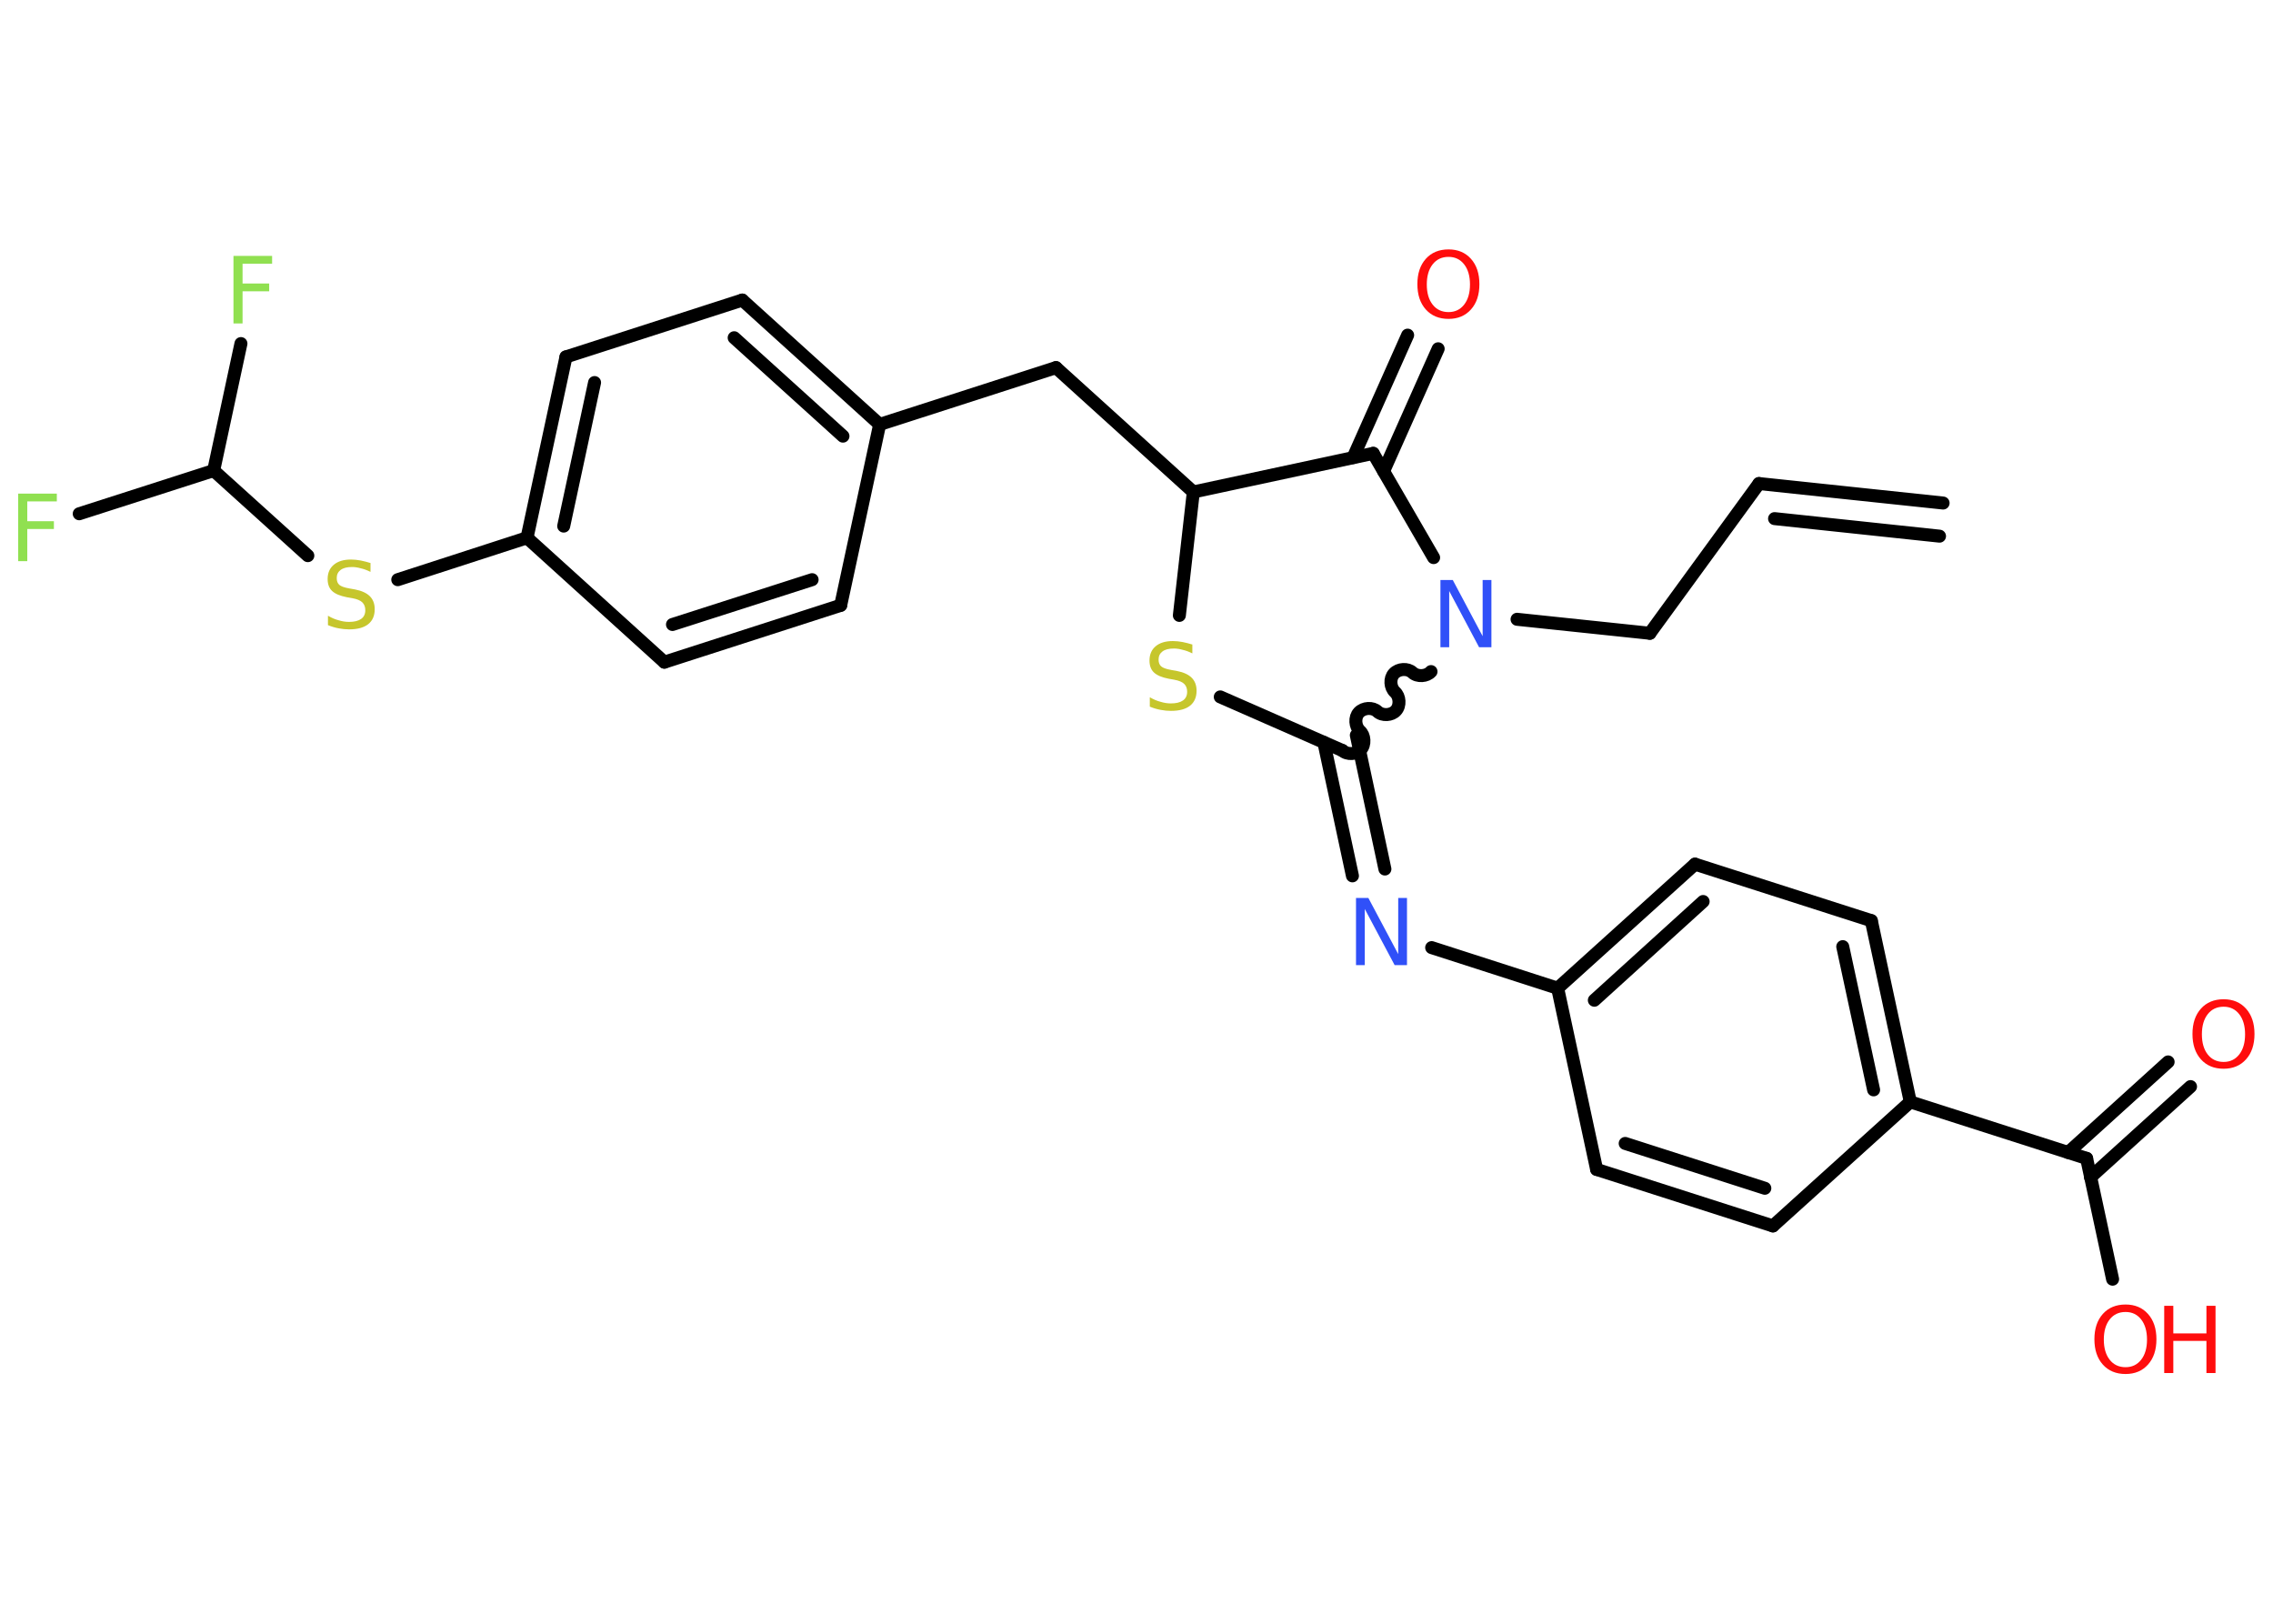 <?xml version='1.0' encoding='UTF-8'?>
<!DOCTYPE svg PUBLIC "-//W3C//DTD SVG 1.1//EN" "http://www.w3.org/Graphics/SVG/1.1/DTD/svg11.dtd">
<svg version='1.2' xmlns='http://www.w3.org/2000/svg' xmlns:xlink='http://www.w3.org/1999/xlink' width='70.0mm' height='50.0mm' viewBox='0 0 70.0 50.0'>
  <desc>Generated by the Chemistry Development Kit (http://github.com/cdk)</desc>
  <g stroke-linecap='round' stroke-linejoin='round' stroke='#000000' stroke-width='.4' fill='#FF0D0D'>
    <rect x='.0' y='.0' width='70.0' height='50.0' fill='#FFFFFF' stroke='none'/>
    <g id='mol1' class='mol'>
      <g id='mol1bnd1' class='bond'>
        <line x1='54.17' y1='14.89' x2='59.84' y2='15.49'/>
        <line x1='54.65' y1='15.97' x2='59.73' y2='16.51'/>
      </g>
      <line id='mol1bnd2' class='bond' x1='54.17' y1='14.89' x2='50.81' y2='19.5'/>
      <line id='mol1bnd3' class='bond' x1='50.81' y1='19.5' x2='46.72' y2='19.07'/>
      <line id='mol1bnd4' class='bond' x1='44.15' y1='17.17' x2='42.29' y2='13.96'/>
      <g id='mol1bnd5' class='bond'>
        <line x1='41.67' y1='14.09' x2='43.35' y2='10.32'/>
        <line x1='42.61' y1='14.51' x2='44.29' y2='10.74'/>
      </g>
      <line id='mol1bnd6' class='bond' x1='42.29' y1='13.96' x2='36.75' y2='15.15'/>
      <line id='mol1bnd7' class='bond' x1='36.75' y1='15.15' x2='32.52' y2='11.32'/>
      <line id='mol1bnd8' class='bond' x1='32.52' y1='11.32' x2='27.09' y2='13.07'/>
      <g id='mol1bnd9' class='bond'>
        <line x1='27.09' y1='13.07' x2='22.86' y2='9.24'/>
        <line x1='25.96' y1='13.43' x2='22.61' y2='10.4'/>
      </g>
      <line id='mol1bnd10' class='bond' x1='22.86' y1='9.24' x2='17.43' y2='10.99'/>
      <g id='mol1bnd11' class='bond'>
        <line x1='17.43' y1='10.99' x2='16.23' y2='16.56'/>
        <line x1='18.31' y1='11.78' x2='17.36' y2='16.2'/>
      </g>
      <line id='mol1bnd12' class='bond' x1='16.23' y1='16.56' x2='12.25' y2='17.85'/>
      <line id='mol1bnd13' class='bond' x1='9.48' y1='17.11' x2='6.58' y2='14.49'/>
      <line id='mol1bnd14' class='bond' x1='6.58' y1='14.49' x2='2.44' y2='15.82'/>
      <line id='mol1bnd15' class='bond' x1='6.58' y1='14.49' x2='7.42' y2='10.58'/>
      <line id='mol1bnd16' class='bond' x1='16.23' y1='16.56' x2='20.46' y2='20.39'/>
      <g id='mol1bnd17' class='bond'>
        <line x1='20.46' y1='20.39' x2='25.89' y2='18.64'/>
        <line x1='20.71' y1='19.23' x2='25.01' y2='17.85'/>
      </g>
      <line id='mol1bnd18' class='bond' x1='27.09' y1='13.07' x2='25.89' y2='18.64'/>
      <line id='mol1bnd19' class='bond' x1='36.75' y1='15.15' x2='36.32' y2='18.95'/>
      <line id='mol1bnd20' class='bond' x1='37.58' y1='21.46' x2='41.34' y2='23.11'/>
      <path id='mol1bnd21' class='bond' d='M41.34 23.11c.15 .14 .44 .12 .57 -.03c.14 -.15 .12 -.44 -.03 -.57c-.15 -.14 -.17 -.42 -.03 -.57c.14 -.15 .42 -.17 .57 -.03c.15 .14 .44 .12 .57 -.03c.14 -.15 .12 -.44 -.03 -.57c-.15 -.14 -.17 -.42 -.03 -.57c.14 -.15 .42 -.17 .57 -.03c.15 .14 .44 .12 .57 -.03' fill='none' stroke='#000000' stroke-width='.4'/>
      <g id='mol1bnd22' class='bond'>
        <line x1='41.77' y1='22.64' x2='42.65' y2='26.76'/>
        <line x1='40.77' y1='22.86' x2='41.65' y2='26.97'/>
      </g>
      <line id='mol1bnd23' class='bond' x1='44.09' y1='29.18' x2='47.97' y2='30.43'/>
      <g id='mol1bnd24' class='bond'>
        <line x1='52.2' y1='26.61' x2='47.97' y2='30.43'/>
        <line x1='52.45' y1='27.76' x2='49.1' y2='30.8'/>
      </g>
      <line id='mol1bnd25' class='bond' x1='52.2' y1='26.61' x2='57.63' y2='28.35'/>
      <g id='mol1bnd26' class='bond'>
        <line x1='58.83' y1='33.93' x2='57.63' y2='28.35'/>
        <line x1='57.7' y1='33.56' x2='56.75' y2='29.15'/>
      </g>
      <line id='mol1bnd27' class='bond' x1='58.83' y1='33.93' x2='64.26' y2='35.67'/>
      <g id='mol1bnd28' class='bond'>
        <line x1='63.69' y1='35.49' x2='66.77' y2='32.7'/>
        <line x1='64.38' y1='36.25' x2='67.46' y2='33.46'/>
      </g>
      <line id='mol1bnd29' class='bond' x1='64.26' y1='35.67' x2='65.06' y2='39.39'/>
      <line id='mol1bnd30' class='bond' x1='58.83' y1='33.93' x2='54.6' y2='37.75'/>
      <g id='mol1bnd31' class='bond'>
        <line x1='49.17' y1='36.01' x2='54.6' y2='37.75'/>
        <line x1='50.05' y1='35.21' x2='54.35' y2='36.59'/>
      </g>
      <line id='mol1bnd32' class='bond' x1='47.97' y1='30.43' x2='49.17' y2='36.01'/>
      <path id='mol1atm4' class='atom' d='M44.36 17.86h.38l.92 1.73v-1.73h.27v2.07h-.38l-.92 -1.73v1.73h-.27v-2.07z' stroke='none' fill='#3050F8'/>
      <path id='mol1atm6' class='atom' d='M44.61 7.91q-.31 .0 -.49 .23q-.18 .23 -.18 .62q.0 .39 .18 .62q.18 .23 .49 .23q.3 .0 .48 -.23q.18 -.23 .18 -.62q.0 -.39 -.18 -.62q-.18 -.23 -.48 -.23zM44.61 7.68q.43 .0 .69 .29q.26 .29 .26 .78q.0 .49 -.26 .78q-.26 .29 -.69 .29q-.44 .0 -.7 -.29q-.26 -.29 -.26 -.78q.0 -.49 .26 -.78q.26 -.29 .7 -.29z' stroke='none'/>
      <path id='mol1atm13' class='atom' d='M11.41 17.34v.27q-.16 -.08 -.3 -.11q-.14 -.04 -.27 -.04q-.23 .0 -.35 .09q-.12 .09 -.12 .25q.0 .14 .08 .21q.08 .07 .31 .11l.17 .03q.31 .06 .46 .21q.15 .15 .15 .4q.0 .3 -.2 .46q-.2 .16 -.59 .16q-.15 .0 -.31 -.03q-.17 -.03 -.34 -.1v-.29q.17 .1 .33 .14q.16 .05 .32 .05q.24 .0 .37 -.09q.13 -.09 .13 -.27q.0 -.15 -.09 -.24q-.09 -.09 -.31 -.13l-.17 -.03q-.31 -.06 -.45 -.19q-.14 -.13 -.14 -.37q.0 -.28 .19 -.44q.19 -.16 .53 -.16q.14 .0 .3 .03q.15 .03 .31 .08z' stroke='none' fill='#C6C62C'/>
      <path id='mol1atm15' class='atom' d='M.56 15.2h1.19v.24h-.91v.61h.82v.24h-.82v.99h-.28v-2.07z' stroke='none' fill='#90E050'/>
      <path id='mol1atm16' class='atom' d='M7.19 7.88h1.19v.24h-.91v.61h.82v.24h-.82v.99h-.28v-2.07z' stroke='none' fill='#90E050'/>
      <path id='mol1atm19' class='atom' d='M36.72 19.85v.27q-.16 -.08 -.3 -.11q-.14 -.04 -.27 -.04q-.23 .0 -.35 .09q-.12 .09 -.12 .25q.0 .14 .08 .21q.08 .07 .31 .11l.17 .03q.31 .06 .46 .21q.15 .15 .15 .4q.0 .3 -.2 .46q-.2 .16 -.59 .16q-.15 .0 -.31 -.03q-.17 -.03 -.34 -.1v-.29q.17 .1 .33 .14q.16 .05 .32 .05q.24 .0 .37 -.09q.13 -.09 .13 -.27q.0 -.15 -.09 -.24q-.09 -.09 -.31 -.13l-.17 -.03q-.31 -.06 -.45 -.19q-.14 -.13 -.14 -.37q.0 -.28 .19 -.44q.19 -.16 .53 -.16q.14 .0 .3 .03q.15 .03 .31 .08z' stroke='none' fill='#C6C62C'/>
      <path id='mol1atm21' class='atom' d='M41.76 27.65h.38l.92 1.73v-1.73h.27v2.07h-.38l-.92 -1.73v1.73h-.27v-2.07z' stroke='none' fill='#3050F8'/>
      <path id='mol1atm27' class='atom' d='M68.48 31.0q-.31 .0 -.49 .23q-.18 .23 -.18 .62q.0 .39 .18 .62q.18 .23 .49 .23q.3 .0 .48 -.23q.18 -.23 .18 -.62q.0 -.39 -.18 -.62q-.18 -.23 -.48 -.23zM68.48 30.77q.43 .0 .69 .29q.26 .29 .26 .78q.0 .49 -.26 .78q-.26 .29 -.69 .29q-.44 .0 -.7 -.29q-.26 -.29 -.26 -.78q.0 -.49 .26 -.78q.26 -.29 .7 -.29z' stroke='none'/>
      <g id='mol1atm28' class='atom'>
        <path d='M65.46 40.4q-.31 .0 -.49 .23q-.18 .23 -.18 .62q.0 .39 .18 .62q.18 .23 .49 .23q.3 .0 .48 -.23q.18 -.23 .18 -.62q.0 -.39 -.18 -.62q-.18 -.23 -.48 -.23zM65.46 40.17q.43 .0 .69 .29q.26 .29 .26 .78q.0 .49 -.26 .78q-.26 .29 -.69 .29q-.44 .0 -.7 -.29q-.26 -.29 -.26 -.78q.0 -.49 .26 -.78q.26 -.29 .7 -.29z' stroke='none'/>
        <path d='M66.65 40.21h.28v.85h1.02v-.85h.28v2.07h-.28v-.99h-1.02v.99h-.28v-2.07z' stroke='none'/>
      </g>
    </g>
  </g>
</svg>

